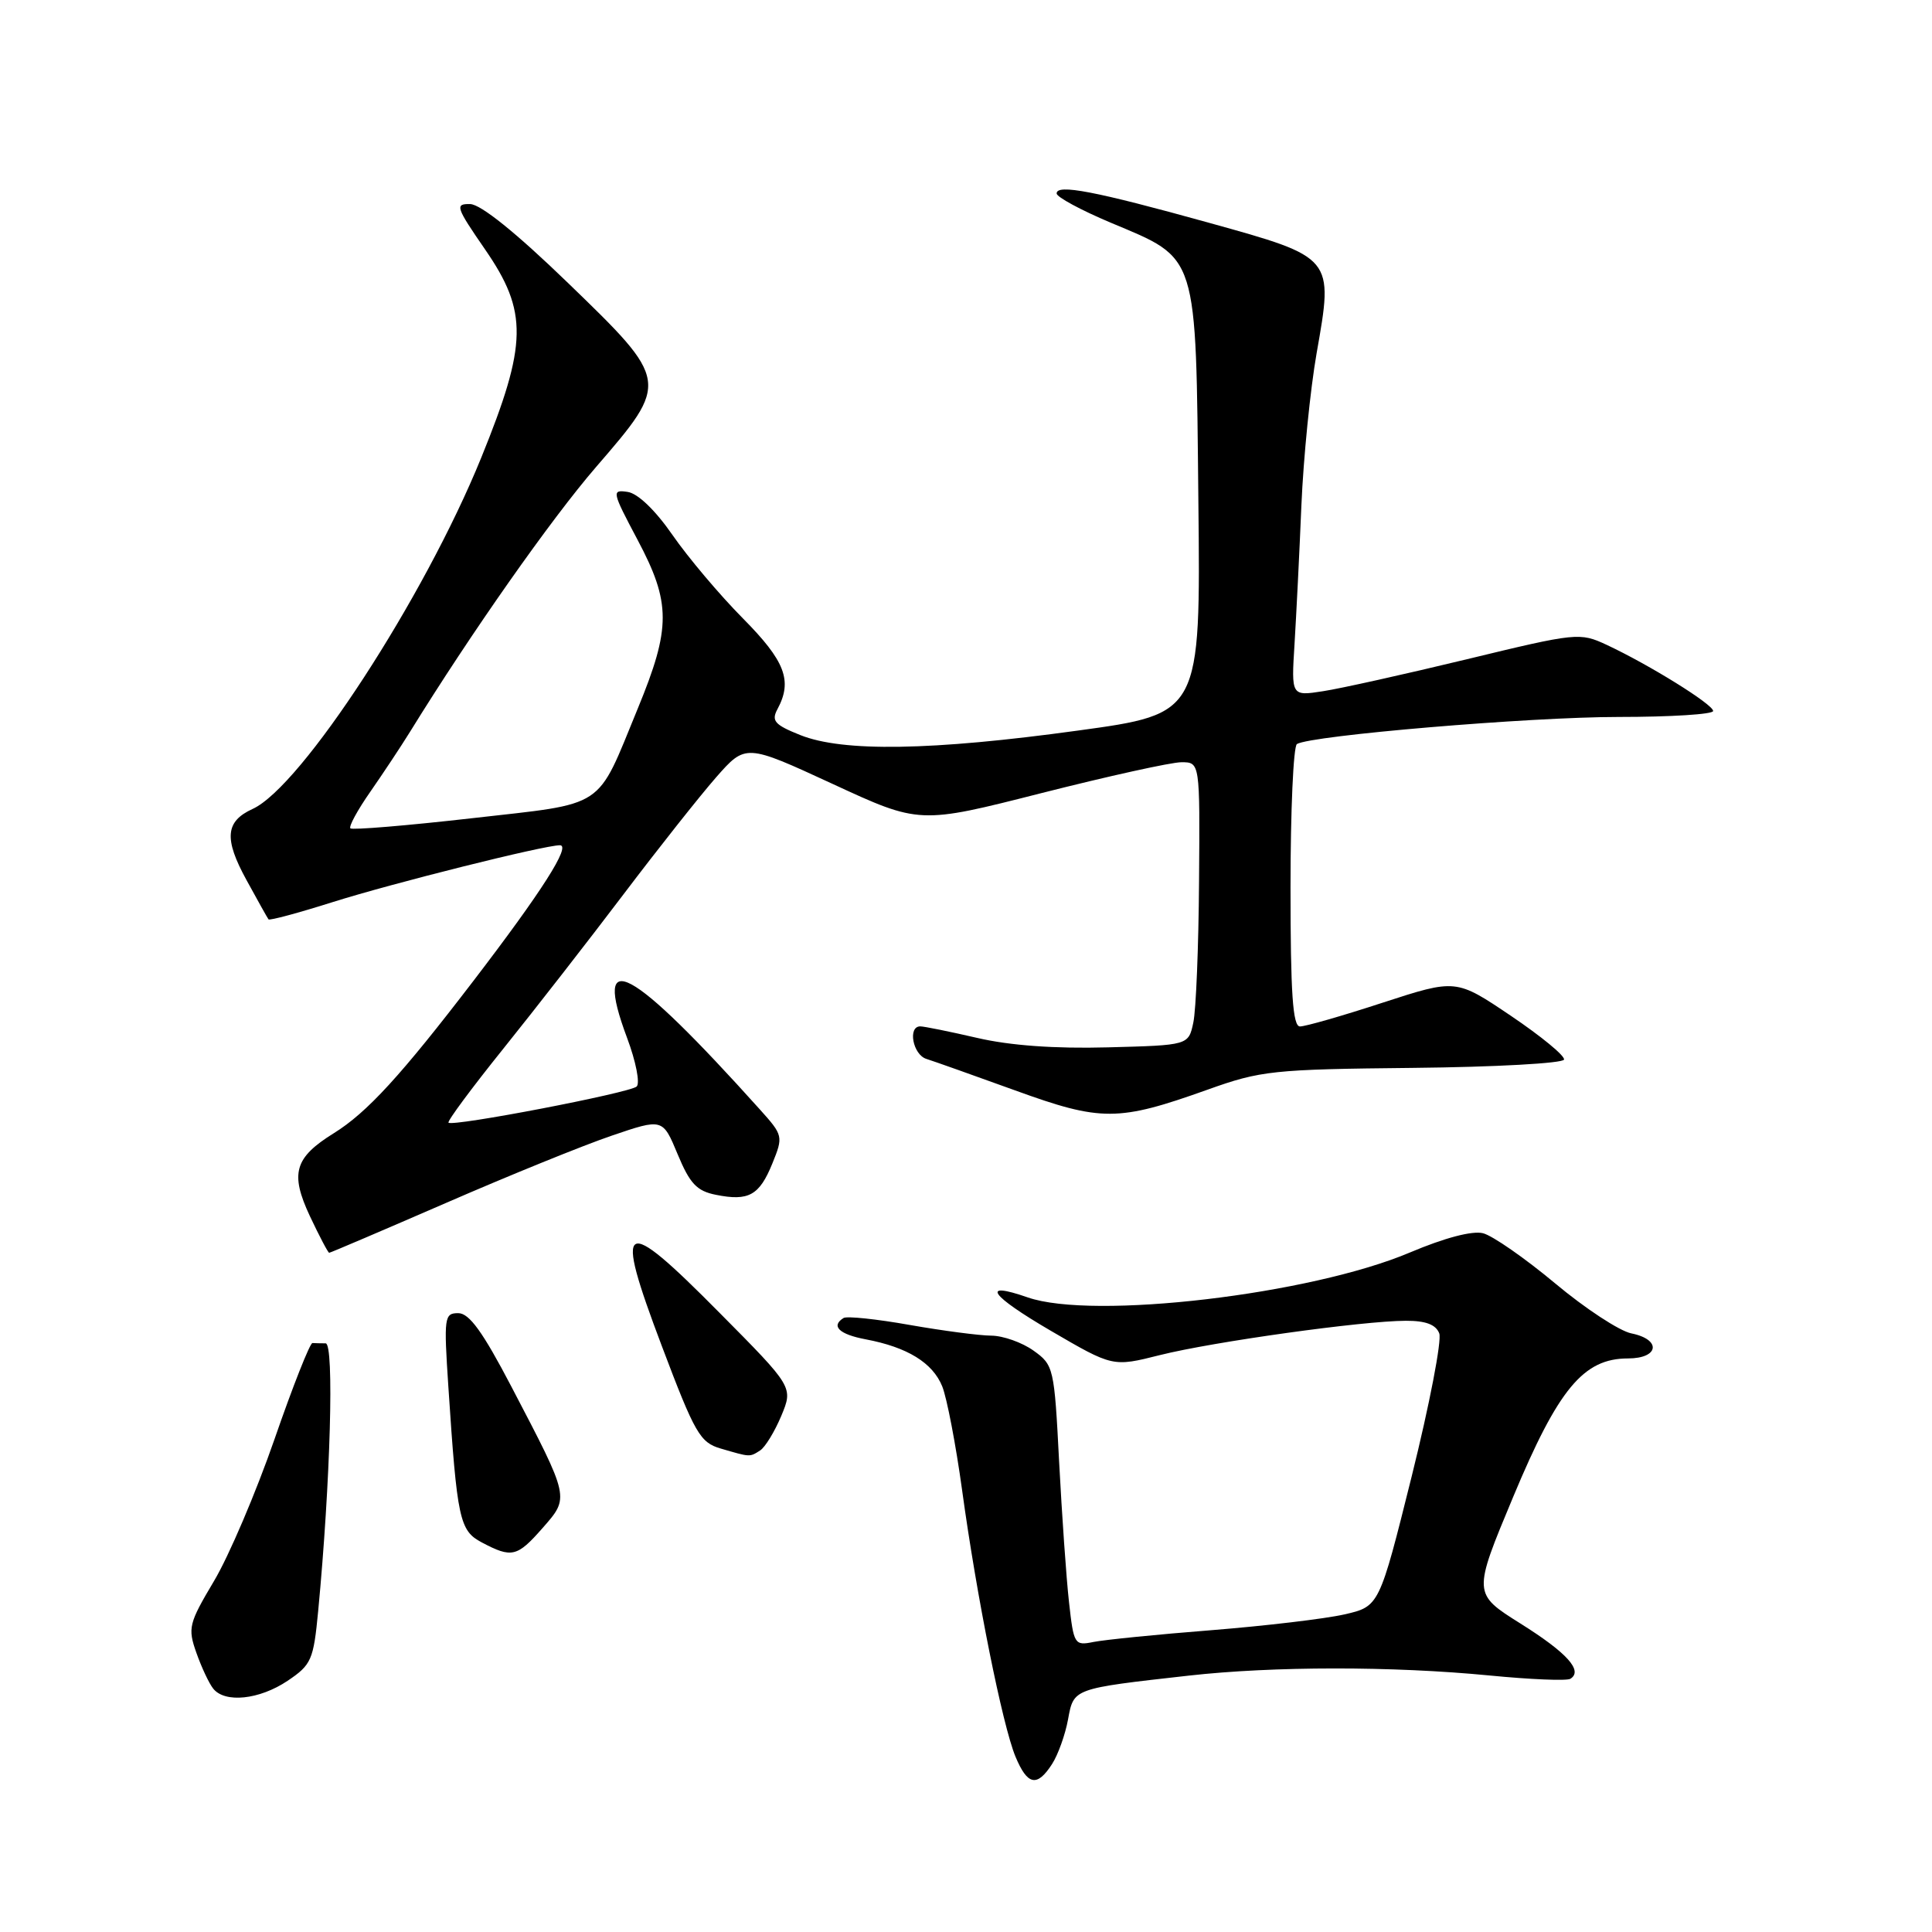 <?xml version="1.0" encoding="UTF-8" standalone="no"?>
<!DOCTYPE svg PUBLIC "-//W3C//DTD SVG 1.1//EN" "http://www.w3.org/Graphics/SVG/1.1/DTD/svg11.dtd" >
<svg xmlns="http://www.w3.org/2000/svg" xmlns:xlink="http://www.w3.org/1999/xlink" version="1.1" viewBox="0 0 256 256">
 <g >
 <path fill="currentColor"
d=" M 139.40 233.75 C 140.20 232.51 141.15 229.85 141.52 227.84 C 142.28 223.70 142.11 223.76 157.50 222.03 C 168.73 220.77 184.49 220.76 197.37 222.01 C 202.80 222.54 207.61 222.74 208.08 222.45 C 209.80 221.39 207.64 219.00 201.49 215.14 C 195.15 211.16 195.15 211.16 200.51 198.33 C 206.48 184.03 209.82 180.00 215.71 180.00 C 219.84 180.00 220.18 177.49 216.16 176.68 C 214.60 176.37 210.05 173.39 206.06 170.05 C 202.07 166.72 197.77 163.73 196.51 163.41 C 195.08 163.05 191.42 164.02 186.85 165.95 C 173.68 171.54 144.83 174.93 136.17 171.91 C 129.85 169.71 131.18 171.63 139.21 176.32 C 147.45 181.13 147.45 181.13 153.68 179.56 C 160.73 177.79 180.58 175.02 186.28 175.01 C 188.91 175.00 190.26 175.51 190.71 176.68 C 191.06 177.60 189.42 186.12 187.06 195.61 C 182.76 212.86 182.76 212.86 178.13 213.92 C 175.58 214.50 167.65 215.44 160.50 216.01 C 153.35 216.57 146.33 217.28 144.89 217.57 C 142.38 218.08 142.27 217.90 141.65 212.30 C 141.29 209.11 140.71 200.74 140.34 193.71 C 139.70 181.22 139.62 180.87 136.94 178.96 C 135.43 177.88 132.91 176.99 131.35 176.98 C 129.78 176.97 124.91 176.33 120.53 175.56 C 116.15 174.78 112.21 174.37 111.78 174.64 C 110.05 175.71 111.20 176.81 114.72 177.47 C 120.23 178.51 123.58 180.57 124.85 183.70 C 125.47 185.24 126.66 191.45 127.49 197.50 C 129.42 211.61 132.83 228.58 134.55 232.75 C 136.14 236.57 137.41 236.84 139.40 233.75 Z  M 38.10 222.72 C 41.27 220.59 41.54 219.96 42.16 213.47 C 43.79 196.38 44.30 178.00 43.15 178.00 C 42.52 178.00 41.73 177.98 41.40 177.96 C 41.07 177.95 38.80 183.68 36.37 190.71 C 33.93 197.74 30.33 206.19 28.36 209.49 C 25.01 215.12 24.86 215.72 26.02 219.00 C 26.70 220.93 27.70 223.06 28.25 223.75 C 29.80 225.70 34.37 225.22 38.10 222.72 Z  M 71.87 202.50 C 75.49 198.37 75.54 198.63 67.77 183.75 C 63.97 176.48 62.18 174.00 60.72 174.00 C 58.87 174.00 58.80 174.52 59.41 183.75 C 60.57 201.35 60.89 202.82 63.84 204.38 C 67.81 206.48 68.52 206.31 71.87 202.50 Z  M 100.71 192.20 C 101.38 191.78 102.64 189.71 103.52 187.62 C 105.11 183.80 105.11 183.80 95.30 173.91 C 82.31 160.79 81.28 161.39 87.70 178.37 C 92.08 189.96 92.76 191.14 95.50 191.94 C 99.44 193.09 99.31 193.09 100.71 192.20 Z  M 59.11 159.39 C 67.47 155.75 77.35 151.74 81.06 150.48 C 87.81 148.18 87.81 148.18 89.79 152.94 C 91.41 156.84 92.33 157.82 94.87 158.32 C 99.20 159.19 100.62 158.40 102.34 154.17 C 103.80 150.57 103.77 150.44 100.68 147.00 C 83.47 127.86 78.47 125.17 83.09 137.52 C 84.26 140.64 84.83 143.54 84.36 143.97 C 83.43 144.82 59.99 149.32 59.43 148.76 C 59.24 148.57 62.51 144.16 66.69 138.96 C 70.87 133.76 78.04 124.55 82.62 118.50 C 87.20 112.45 92.71 105.49 94.87 103.02 C 98.80 98.55 98.80 98.55 110.32 103.87 C 121.84 109.20 121.84 109.20 137.96 105.10 C 146.83 102.85 155.19 101.00 156.54 101.00 C 159.00 101.00 159.00 101.00 158.88 116.75 C 158.82 125.41 158.48 133.85 158.12 135.50 C 157.48 138.50 157.48 138.50 146.79 138.78 C 139.77 138.97 133.83 138.54 129.49 137.53 C 125.85 136.69 122.45 136.00 121.94 136.00 C 120.25 136.00 120.96 139.75 122.75 140.31 C 123.71 140.61 129.00 142.49 134.50 144.48 C 145.93 148.63 148.16 148.62 160.00 144.39 C 167.07 141.86 168.63 141.69 187.25 141.50 C 198.11 141.39 207.11 140.89 207.24 140.40 C 207.37 139.90 204.20 137.30 200.20 134.60 C 192.93 129.70 192.93 129.70 183.21 132.86 C 177.87 134.61 172.94 136.02 172.25 136.01 C 171.30 136.00 171.00 131.64 171.00 117.56 C 171.00 107.42 171.38 98.88 171.85 98.59 C 173.71 97.45 202.70 95.00 214.47 95.00 C 221.36 95.00 227.00 94.65 227.00 94.21 C 227.00 93.34 218.55 88.09 212.88 85.44 C 209.33 83.79 208.92 83.83 194.38 87.35 C 186.19 89.33 177.61 91.24 175.30 91.59 C 171.10 92.24 171.10 92.24 171.53 85.37 C 171.76 81.59 172.18 73.33 172.44 67.00 C 172.71 60.67 173.62 51.58 174.46 46.79 C 176.71 34.04 176.79 34.13 160.16 29.51 C 145.07 25.32 139.99 24.35 140.01 25.64 C 140.02 26.11 143.24 27.85 147.16 29.50 C 158.84 34.41 158.45 33.18 158.79 66.36 C 159.09 94.58 159.09 94.58 142.79 96.81 C 123.45 99.47 111.68 99.66 106.04 97.40 C 102.64 96.04 102.18 95.52 103.02 93.96 C 105.04 90.20 104.05 87.60 98.42 81.92 C 95.35 78.82 91.16 73.85 89.11 70.89 C 86.83 67.60 84.51 65.37 83.16 65.18 C 81.03 64.87 81.08 65.12 84.47 71.51 C 88.92 79.89 88.92 83.17 84.51 93.88 C 78.94 107.41 80.52 106.37 62.53 108.42 C 53.92 109.40 46.67 110.00 46.43 109.76 C 46.19 109.52 47.37 107.34 49.07 104.91 C 50.76 102.48 53.12 98.92 54.31 97.00 C 62.41 83.88 73.02 68.78 78.99 61.87 C 88.74 50.59 88.73 50.51 75.25 37.48 C 68.39 30.84 63.70 27.07 62.30 27.04 C 60.26 27.00 60.40 27.43 64.26 33.03 C 69.98 41.31 69.90 45.55 63.76 60.66 C 56.20 79.26 39.93 104.25 33.47 107.19 C 29.86 108.84 29.66 111.13 32.65 116.59 C 34.13 119.29 35.44 121.65 35.58 121.82 C 35.71 122.00 39.54 120.97 44.09 119.53 C 52.04 117.02 72.10 112.00 74.19 112.00 C 75.70 112.00 71.81 118.11 62.77 129.92 C 53.15 142.49 48.64 147.42 44.24 150.15 C 39.01 153.40 38.41 155.47 41.06 161.14 C 42.32 163.81 43.47 166.00 43.62 166.00 C 43.78 166.00 50.75 163.02 59.11 159.39 Z "/>
</g>
</svg>